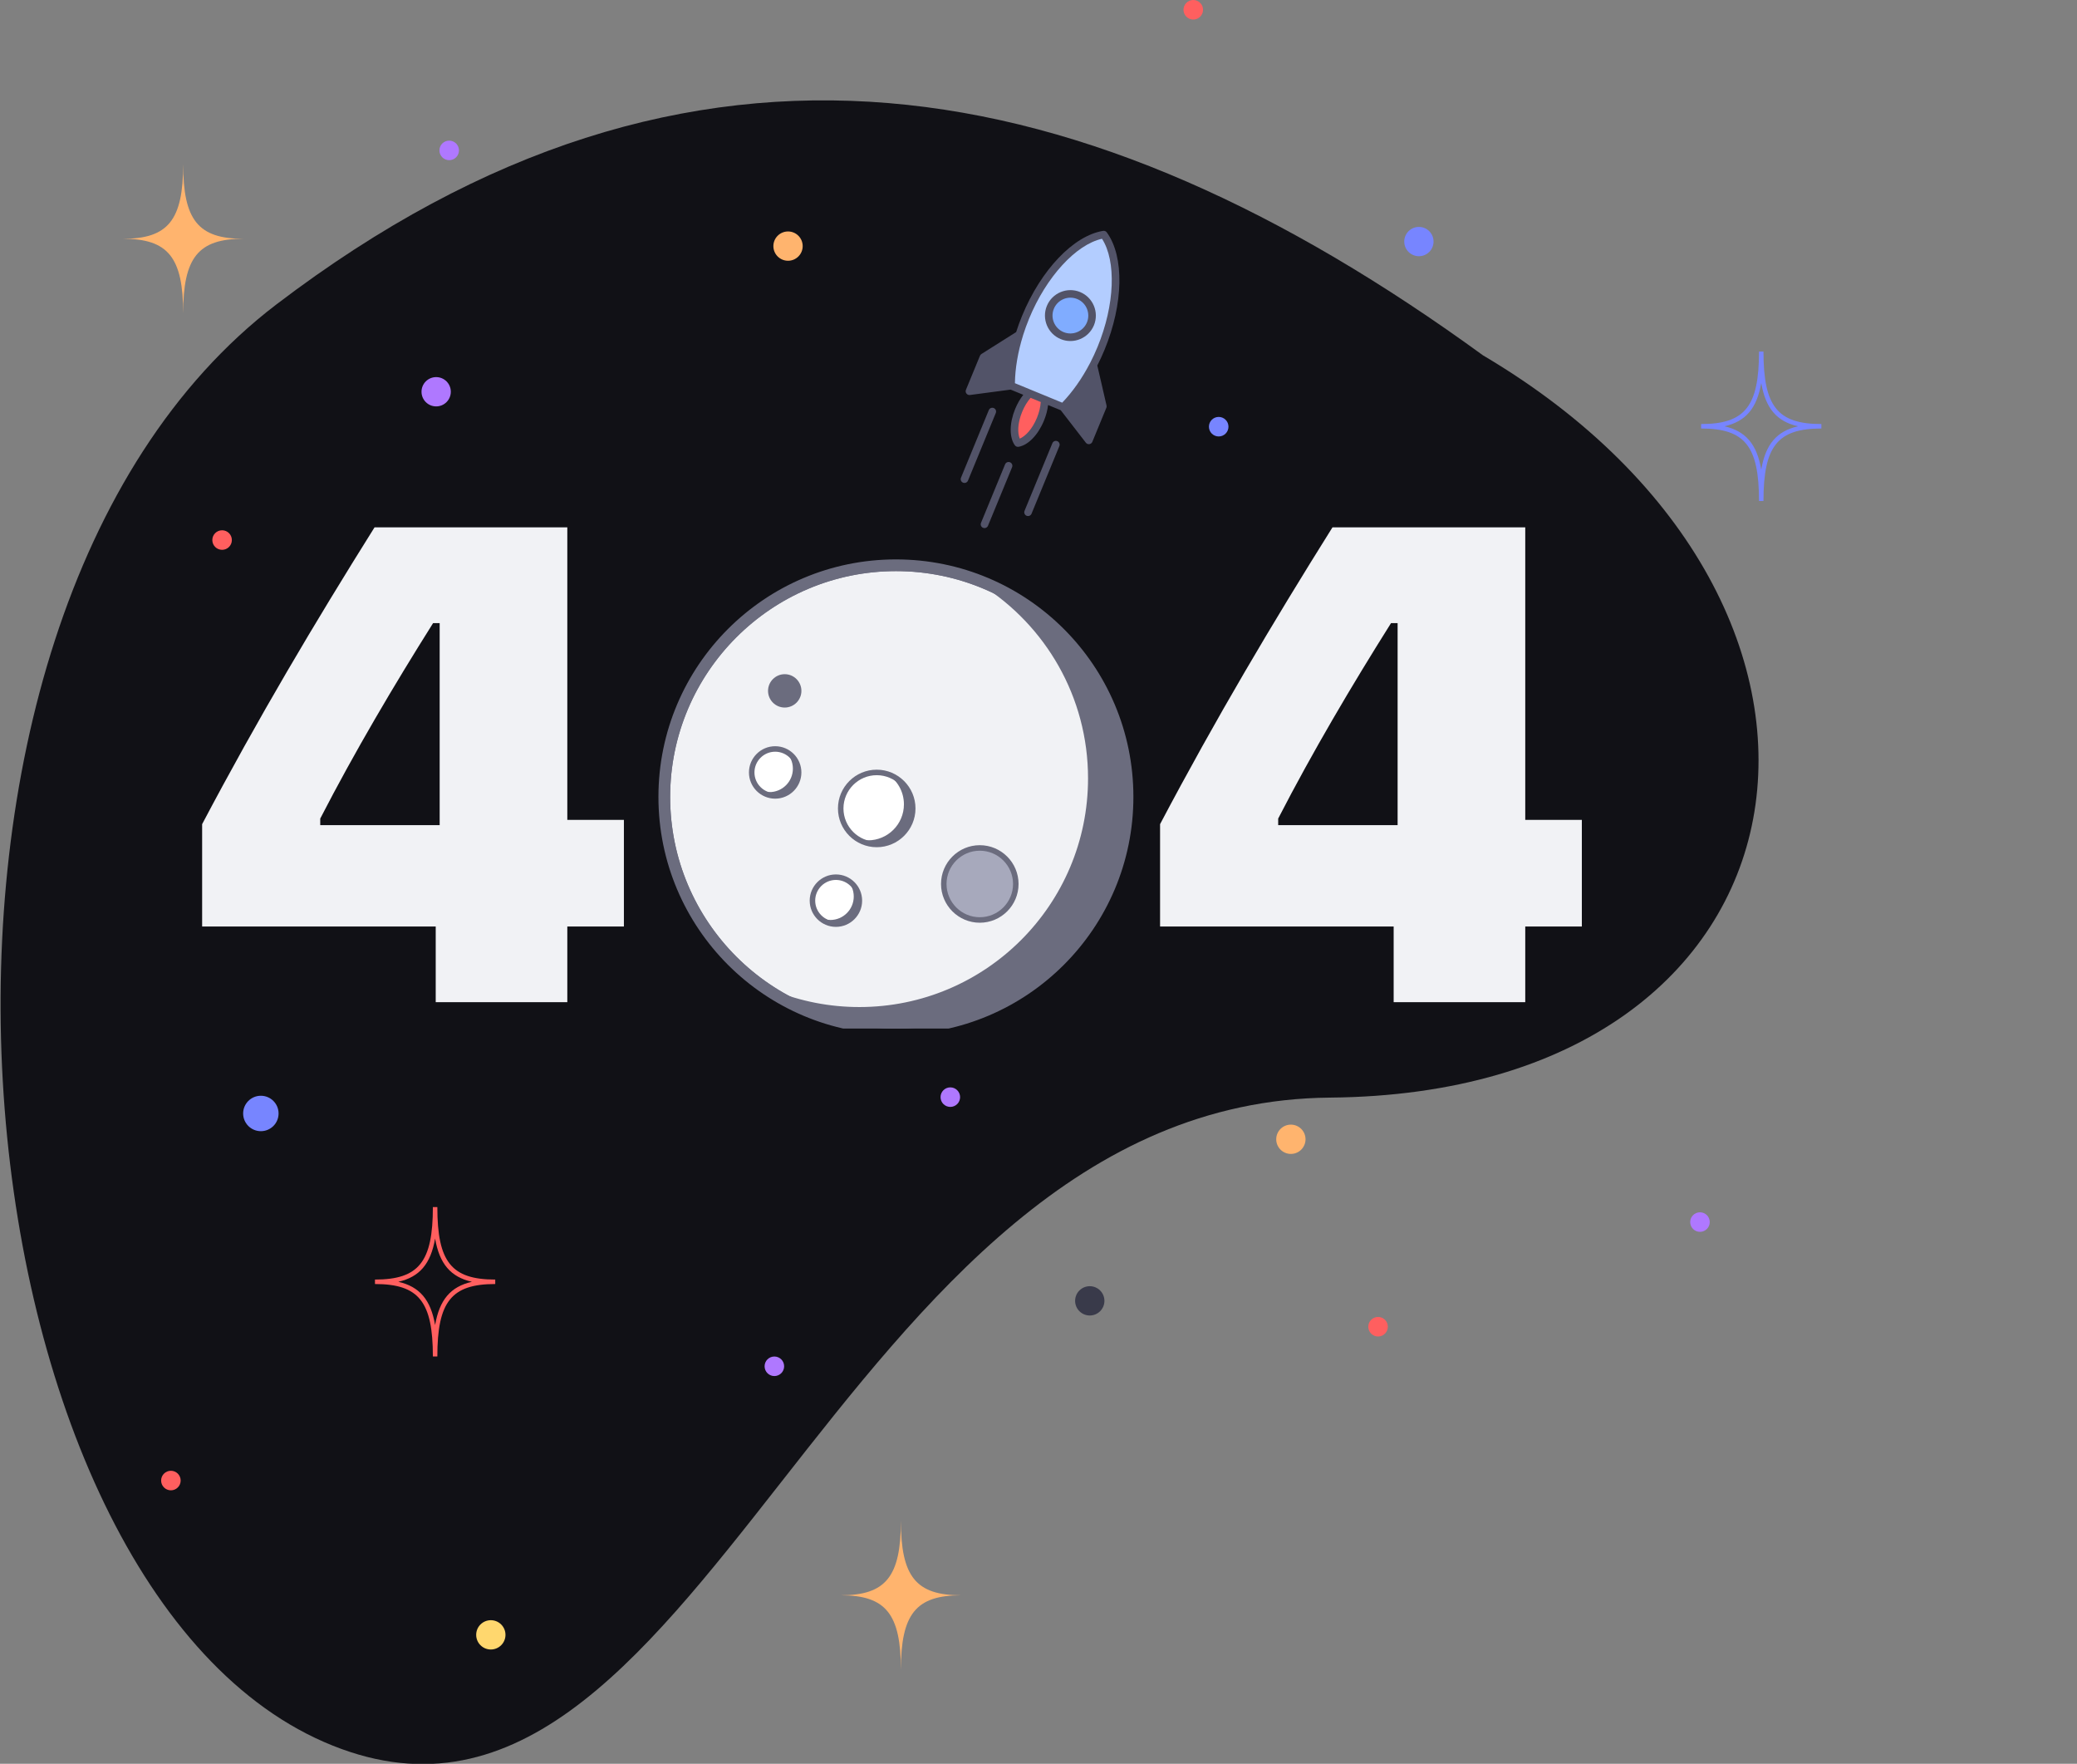 <svg fill="none" height="602" viewBox="0 0 709 602" width="709" xmlns="http://www.w3.org/2000/svg">
	<rect x="0" y="0" width="709" height="602" fill="#808080" stroke="none"/>
	<g clip-path="url(#clip0_2059_10389)">
		<path d="M94.344 103.914C236.767 -4.62 371.639 23.361 506.248 121.298C651.188 206.924 624.605 373.176 453.97 374.632C283.336 376.088 238.988 650.559 110.633 594.579C-17.723 538.6 -48.079 212.449 94.344 103.914Z" fill="#111116" />
	</g>
	<path d="M307.527 569.995C307.527 550.873 302.395 544.498 287 544.498C302.395 544.498 307.527 538.122 307.527 519C307.527 538.122 312.659 544.498 328.054 544.498C312.659 544.498 307.527 550.873 307.527 569.995Z" fill="#FFB46E" />
	<path d="M149.29 462.99H147.764C147.764 444.27 142.963 438.26 128 438.26V436.735C142.963 436.735 147.764 430.725 147.764 412H149.29C149.29 430.725 154.091 436.735 169.054 436.735V438.26C154.091 438.26 149.29 444.27 149.29 462.99ZM135.97 437.498C143.217 439.145 147.032 443.609 148.527 452.262C150.022 443.609 153.837 439.145 161.084 437.498C153.837 435.85 150.022 431.386 148.527 422.733C147.032 431.386 143.217 435.85 135.97 437.498Z" fill="#FF5F5F" />
	<path d="M62.527 106.995C62.527 87.873 57.395 81.498 42 81.498C57.395 81.498 62.527 75.122 62.527 56C62.527 75.122 67.659 81.498 83.054 81.498C67.659 81.498 62.527 87.873 62.527 106.995Z" fill="#FFB46E" />
	<path d="M372.002 449C374.764 449 377.003 446.761 377.003 444C377.003 441.239 374.764 439 372.002 439C369.239 439 367 441.239 367 444C367 446.761 369.239 449 372.002 449Z" fill="#393A4A" />
	<path d="M580.301 420.448C582.144 420.448 583.638 418.955 583.638 417.113C583.638 415.271 582.144 413.777 580.301 413.777C578.459 413.777 576.965 415.271 576.965 417.113C576.965 418.955 578.459 420.448 580.301 420.448Z" fill="#AF78FF" />
	<path d="M470.415 456.167C472.257 456.167 473.751 454.673 473.751 452.831C473.751 450.989 472.257 449.496 470.415 449.496C468.572 449.496 467.078 450.989 467.078 452.831C467.078 454.673 468.572 456.167 470.415 456.167Z" fill="#FF5F5F" />
	<path d="M416.012 148.971C417.855 148.971 419.349 147.478 419.349 145.636C419.349 143.794 417.855 142.301 416.012 142.301C414.17 142.301 412.676 143.794 412.676 145.636C412.676 147.478 414.17 148.971 416.012 148.971Z" fill="#7785FF" />
	<path d="M407.332 6.671C409.175 6.671 410.669 5.177 410.669 3.335C410.669 1.493 409.175 0 407.332 0C405.49 0 403.996 1.493 403.996 3.335C403.996 5.177 405.49 6.671 407.332 6.671Z" fill="#FF5F5F" />
	<path d="M153.336 54.671C155.179 54.671 156.673 53.177 156.673 51.335C156.673 49.493 155.179 48 153.336 48C151.494 48 150 49.493 150 51.335C150 53.177 151.494 54.671 153.336 54.671Z" fill="#AF78FF" />
	<path d="M75.813 187.663C77.656 187.663 79.149 186.17 79.149 184.327C79.149 182.485 77.656 180.992 75.813 180.992C73.97 180.992 72.477 182.485 72.477 184.327C72.477 186.17 73.97 187.663 75.813 187.663Z" fill="#FF5F5F" />
	<path d="M324.399 377.807C326.242 377.807 327.735 376.314 327.735 374.472C327.735 372.63 326.242 371.137 324.399 371.137C322.556 371.137 321.062 372.63 321.062 374.472C321.062 376.314 322.556 377.807 324.399 377.807Z" fill="#AF78FF" />
	<path d="M58.336 508.671C60.179 508.671 61.673 507.177 61.673 505.335C61.673 503.493 60.179 502 58.336 502C56.494 502 55 503.493 55 505.335C55 507.177 56.494 508.671 58.336 508.671Z" fill="#FF5F5F" />
	<path d="M167.549 563C170.311 563 172.55 560.761 172.55 558C172.55 555.239 170.311 553 167.549 553C164.786 553 162.547 555.239 162.547 558C162.547 560.761 164.786 563 167.549 563Z" fill="#FFD76E" />
	<path d="M440.65 393.855C443.412 393.855 445.652 391.617 445.652 388.855C445.652 386.094 443.412 383.855 440.65 383.855C437.888 383.855 435.648 386.094 435.648 388.855C435.648 391.617 437.888 393.855 440.65 393.855Z" fill="#FFB46E" />
	<path d="M148.888 138.711C151.651 138.711 153.89 136.472 153.89 133.711C153.89 130.95 151.651 128.711 148.888 128.711C146.126 128.711 143.887 130.95 143.887 133.711C143.887 136.472 146.126 138.711 148.888 138.711Z" fill="#AF78FF" />
	<path d="M269.002 89C271.764 89 274.003 86.761 274.003 84C274.003 81.239 271.764 79 269.002 79C266.239 79 264 81.239 264 84C264 86.761 266.239 89 269.002 89Z" fill="#FFB46E" />
	<path d="M484.353 87.449C487.116 87.449 489.355 85.211 489.355 82.449C489.355 79.688 487.116 77.449 484.353 77.449C481.591 77.449 479.352 79.688 479.352 82.449C479.352 85.211 481.591 87.449 484.353 87.449Z" fill="#7785FF" />
	<path d="M601.977 170.991H600.452C600.452 152.271 595.651 146.256 580.688 146.256V144.731C595.651 144.731 600.452 138.721 600.452 119.996H601.977C601.977 138.716 606.779 144.731 621.742 144.731V146.256C606.779 146.256 601.977 152.266 601.977 170.991ZM588.657 145.499C595.905 147.146 599.719 151.61 601.215 160.264C602.71 151.61 606.524 147.146 613.772 145.499C606.524 143.852 602.71 139.388 601.215 130.734C599.719 139.388 595.905 143.852 588.657 145.499Z" fill="#7785FF" />
	<path d="M89.047 386.09C92.387 386.09 95.094 383.384 95.094 380.045C95.094 376.707 92.387 374 89.047 374C85.707 374 83 376.707 83 380.045C83 383.384 85.707 386.09 89.047 386.09Z" fill="#7785FF" />
	<path d="M264.336 469.671C266.179 469.671 267.673 468.177 267.673 466.335C267.673 464.493 266.179 463 264.336 463C262.494 463 261 464.493 261 466.335C261 468.177 262.494 469.671 264.336 469.671Z" fill="#AF78FF" />
	<g clip-path="url(#clip1_2059_10389)">
		<path d="M475.736 342.056V316.226H396V281.299C415.092 245.137 434.296 212.793 454.848 180H520.658V279.839H539.975V316.226H520.658V342.056H475.736ZM436.317 281.636H477.084V212.681H474.838C461.474 233.906 447.997 256.704 436.317 279.39V281.636Z" fill="#F1F2F5" />
		<path d="M148.736 342.056V316.226H69V281.299C88.092 245.137 107.296 212.793 127.848 180H193.658V279.839H212.975V316.226H193.658V342.056H148.736ZM109.317 281.636H150.084V212.681H147.838C134.474 233.906 120.997 256.704 109.317 279.39V281.636Z" fill="#F1F2F5" />
		<circle cx="305.828" cy="271.999" fill="#6B6C7E" r="79.066" stroke="#6B6C7E" stroke-width="4" />
		<path d="M267.869 240.562C270.495 240.562 272.624 238.433 272.624 235.806C272.624 233.18 270.495 231.051 267.869 231.051C265.242 231.051 263.113 233.18 263.113 235.806C263.113 238.433 265.242 240.562 267.869 240.562Z" fill="#6DC0AF" />
		<circle cx="305.828" cy="271.999" fill="#F1F2F5" r="77.066" />
		<circle cx="299.438" cy="276.137" fill="white" r="12.782" />
		<circle cx="285.153" cy="307.337" fill="white" r="8.27" />
		<circle cx="264.853" cy="263.731" fill="white" r="8.27" />
		<circle cx="267.861" cy="235.911" fill="#6B6C7E" r="5.263" />
		<path d="M267.977 256.379C269.619 257.845 270.657 259.973 270.657 262.349C270.657 266.773 267.071 270.36 262.646 270.36C261.443 270.36 260.304 270.085 259.281 269.612C260.699 270.879 262.563 271.657 264.612 271.657C269.037 271.657 272.623 268.07 272.623 263.646C272.623 260.424 270.717 257.653 267.977 256.383V256.379Z" fill="#6B6C7E" />
		<path d="M334.905 199.574C356.837 213.393 371.412 237.825 371.412 265.663C371.412 308.775 336.462 343.721 293.354 343.721C283.095 343.721 273.302 341.74 264.328 338.142C276.362 345.725 290.606 350.116 305.88 350.116C348.992 350.116 383.938 315.165 383.938 272.057C383.938 239.205 363.642 211.097 334.902 199.578L334.905 199.574Z" fill="#6B6C7E" />
		<path d="M289.089 300.328C290.54 301.779 291.435 303.783 291.435 305.993C291.435 310.418 287.849 314.004 283.424 314.004C282.071 314.004 280.796 313.666 279.68 313.072C281.131 314.523 283.131 315.418 285.345 315.418C289.77 315.418 293.356 311.831 293.356 307.407C293.356 304.335 291.627 301.67 289.089 300.324V300.328Z" fill="#6B6C7E" />
		<path d="M302.918 264.195C306.313 266.383 308.561 270.191 308.561 274.53C308.561 281.319 303.057 286.823 296.268 286.823C295.001 286.823 293.775 286.631 292.625 286.274C294.542 287.511 296.824 288.232 299.275 288.232C306.065 288.232 311.568 282.729 311.568 275.939C311.568 270.421 307.929 265.748 302.918 264.195Z" fill="#6B6C7E" />
		<path d="M334.461 314.008C341.25 314.008 346.754 308.504 346.754 301.715C346.754 294.926 341.25 289.422 334.461 289.422C327.672 289.422 322.168 294.926 322.168 301.715C322.168 308.504 327.672 314.008 334.461 314.008Z" fill="#A7A9BC" />
		<path d="M305.885 351.055C262.322 351.055 226.883 315.616 226.883 272.053C226.883 228.49 262.322 193.055 305.885 193.055C349.448 193.055 384.883 228.494 384.883 272.053C384.883 315.612 349.444 351.051 305.885 351.051V351.055ZM305.885 194.934C263.359 194.934 228.762 229.531 228.762 272.053C228.762 314.574 263.359 349.171 305.885 349.171C348.41 349.171 383.003 314.574 383.003 272.053C383.003 229.531 348.406 194.934 305.885 194.934Z" fill="#6B6C7E" />
		<path d="M334.459 314.942C327.163 314.942 321.227 309.006 321.227 301.709C321.227 294.413 327.163 288.477 334.459 288.477C341.756 288.477 347.692 294.413 347.692 301.709C347.692 309.006 341.756 314.942 334.459 314.942ZM334.459 290.36C328.2 290.36 323.106 295.454 323.106 301.713C323.106 307.972 328.2 313.066 334.459 313.066C340.719 313.066 345.812 307.972 345.812 301.713C345.812 295.454 340.719 290.36 334.459 290.36Z" fill="#6B6C7E" />
		<path d="M299.276 289.169C291.979 289.169 286.043 283.233 286.043 275.936C286.043 268.639 291.979 262.703 299.276 262.703C306.573 262.703 312.509 268.639 312.509 275.936C312.509 283.233 306.573 289.169 299.276 289.169ZM299.276 264.587C293.016 264.587 287.923 269.68 287.923 275.94C287.923 282.199 293.016 287.293 299.276 287.293C305.535 287.293 310.629 282.199 310.629 275.94C310.629 269.68 305.535 264.587 299.276 264.587Z" fill="#6B6C7E" />
		<path d="M285.345 316.359C280.409 316.359 276.395 312.344 276.395 307.408C276.395 302.472 280.409 298.457 285.345 298.457C290.281 298.457 294.296 302.472 294.296 307.408C294.296 312.344 290.281 316.359 285.345 316.359ZM285.345 300.333C281.447 300.333 278.274 303.506 278.274 307.404C278.274 311.303 281.447 314.475 285.345 314.475C289.244 314.475 292.417 311.303 292.417 307.404C292.417 303.506 289.244 300.333 285.345 300.333Z" fill="#6B6C7E" />
		<path d="M264.611 272.597C259.675 272.597 255.66 268.582 255.66 263.646C255.66 258.71 259.675 254.695 264.611 254.695C269.547 254.695 273.562 258.71 273.562 263.646C273.562 268.582 269.547 272.597 264.611 272.597ZM264.611 256.571C260.713 256.571 257.54 259.744 257.54 263.642C257.54 267.541 260.713 270.714 264.611 270.714C268.509 270.714 271.682 267.541 271.682 263.642C271.682 259.744 268.509 256.571 264.611 256.571Z" fill="#6B6C7E" />
		<path d="M267.871 241.5C264.732 241.5 262.176 238.944 262.176 235.805C262.176 232.666 264.732 230.109 267.871 230.109C271.01 230.109 273.566 232.666 273.566 235.805C273.566 238.944 271.01 241.5 267.871 241.5ZM267.871 231.993C265.766 231.993 264.055 233.703 264.055 235.808C264.055 237.914 265.766 239.624 267.871 239.624C269.976 239.624 271.687 237.914 271.687 235.808C271.687 233.703 269.976 231.993 267.871 231.993Z" fill="#6B6C7E" />
	</g>
	<g clip-path="url(#clip2_2059_10389)">
		<path d="M349 112.5C347 117.3 345.833 125.167 345.5 128.5L345 130.5L346.5 132.5L361.5 138.5L365.5 136.5L370 131L376 118.5L380 104L380.5 91.5L377.5 82L376 80.5L371.5 81.5C367.667 84.833 359.5 92 357.5 94C355 96.5 351.5 106.5 349 112.5Z" fill="#B3CDFF" />
		<path d="M346.5 142L351 135H351.5L356.5 136.5V139L355 143.5L351 149.5L347.5 151L346.5 149.5V142Z" fill="#FF5F5F" />
		<circle cx="365.5" cy="108.5" fill="#80ACFF" r="7.5" />
		<path clip-rule="evenodd" d="M357.355 104.404C355.532 108.834 357.652 113.922 362.083 115.746C366.514 117.57 371.602 115.448 373.425 111.019C375.249 106.589 373.127 101.5 368.697 99.676C364.268 97.853 359.179 99.974 357.355 104.404ZM359.743 105.385C361.025 102.272 364.601 100.781 367.715 102.063C370.83 103.344 372.32 106.921 371.038 110.035C369.757 113.148 366.18 114.639 363.066 113.358C359.953 112.076 358.462 108.499 359.743 105.385Z" fill="#525368" fill-rule="evenodd" />
		<path clip-rule="evenodd" d="M344.985 132.98L349.304 134.758C348.219 136.137 347.279 137.767 346.543 139.557C344.532 144.441 344.49 149.319 346.434 151.986C346.577 152.181 346.77 152.329 346.986 152.418C347.202 152.507 347.443 152.539 347.683 152.5C350.94 151.974 354.344 148.479 356.354 143.596C357.091 141.804 357.571 139.985 357.771 138.243L362.1 140.025L370.664 151.103C370.803 151.286 370.988 151.423 371.193 151.508C371.4 151.593 371.629 151.624 371.857 151.591C372.313 151.53 372.702 151.23 372.878 150.804L377.663 139.179C377.764 138.932 377.786 138.658 377.726 138.397L374.576 124.753C375.466 123.01 376.296 121.205 377.061 119.345C383.523 103.648 383.824 87.559 377.81 79.311C377.523 78.92 377.041 78.721 376.561 78.797C366.483 80.421 355.371 92.06 348.91 107.758C348.144 109.618 347.462 111.485 346.866 113.35L335.023 120.824C334.795 120.967 334.62 121.176 334.518 121.425L329.733 133.049C329.557 133.475 329.624 133.962 329.905 134.327C330.044 134.51 330.229 134.649 330.435 134.734C330.64 134.819 330.868 134.849 331.096 134.821L344.985 132.98ZM346.449 130.791L362.593 137.436C366.117 133.778 369.382 129.142 372.064 123.974C372.086 123.932 372.11 123.891 372.136 123.852C373.046 122.088 373.894 120.254 374.673 118.362C380.534 104.121 381.112 89.156 376.179 81.497C367.284 83.465 357.158 94.498 351.296 108.74C350.519 110.629 349.832 112.524 349.237 114.414C349.227 114.466 349.215 114.517 349.199 114.567C347.468 120.127 346.522 125.714 346.449 130.791ZM351.805 135.787C350.677 137.079 349.672 138.737 348.93 140.54C347.294 144.514 347.334 147.864 348.103 149.705C349.944 148.938 352.33 146.588 353.966 142.613C354.709 140.808 355.162 138.924 355.27 137.214L351.805 135.787Z" fill="#525368" fill-rule="evenodd" />
		<path d="M334.871 178.465C334.599 179.125 334.915 179.878 335.573 180.15C336.232 180.421 336.987 180.107 337.259 179.447L345.483 159.467C345.755 158.807 345.439 158.053 344.781 157.782C344.122 157.51 343.367 157.824 343.095 158.484L334.871 178.465Z" fill="#525368" />
		<path d="M328.741 164.742C328.082 164.471 327.767 163.717 328.039 163.057L337.539 139.977C337.811 139.317 338.565 139.004 339.224 139.275C339.883 139.546 340.198 140.3 339.926 140.96L330.426 164.041C330.155 164.7 329.402 165.014 328.741 164.742Z" fill="#525368" />
		<path d="M349.734 174.357C349.463 175.017 349.777 175.77 350.437 176.042C351.096 176.313 351.851 175.999 352.122 175.34L361.622 152.259C361.894 151.599 361.58 150.846 360.92 150.574C360.26 150.302 359.506 150.616 359.235 151.276L349.734 174.357Z" fill="#525368" />
	</g>
	<defs>
		<clipPath id="clip0_2059_10389">
			<rect fill="white" height="602" width="622" />
		</clipPath>
		<clipPath id="clip1_2059_10389">
			<rect fill="white" height="171.055" transform="translate(69 180)" width="470.975" />
		</clipPath>
		<clipPath id="clip2_2059_10389">
			<rect fill="white" height="101.466" transform="translate(327.941 78.781)" width="54.181" />
		</clipPath>
	</defs>
</svg>